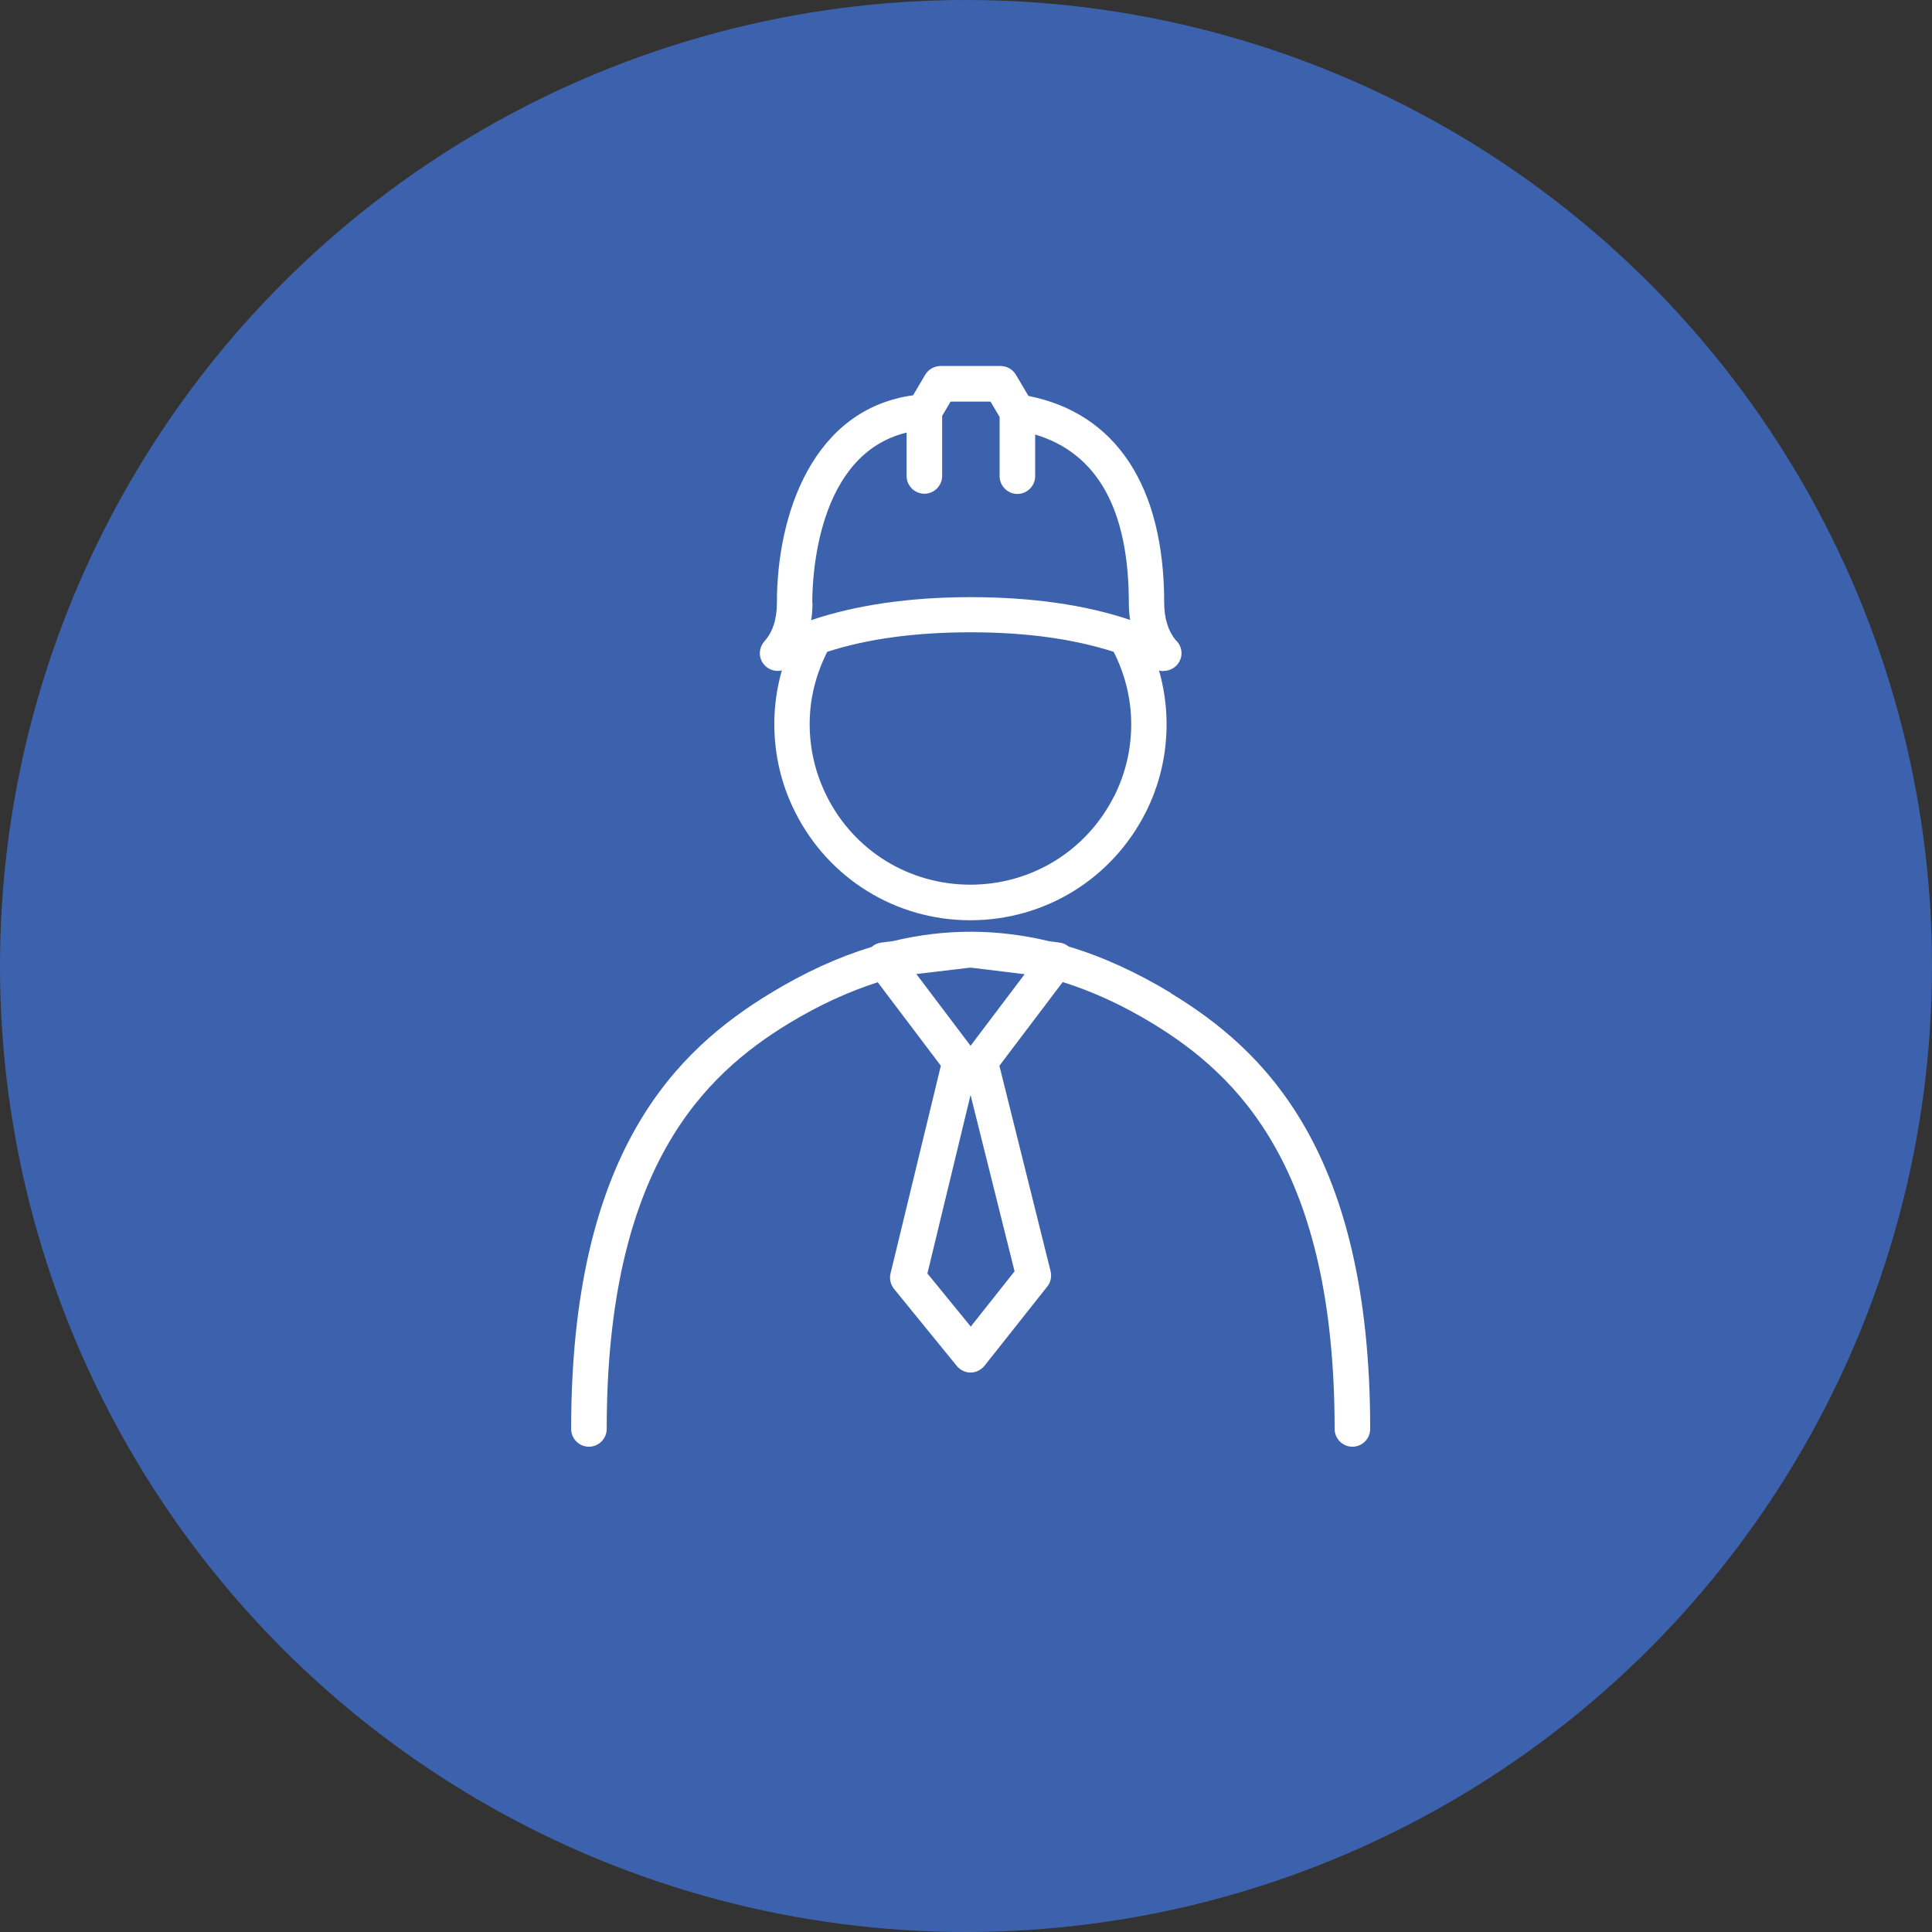 <?xml version="1.0" encoding="UTF-8"?>
<svg id="_レイヤー_2" data-name="レイヤー 2" xmlns="http://www.w3.org/2000/svg" viewBox="0 0 89.1 89.1">
  <rect x="0" y="0" width="89.1" height="89.1" fill="#333333" stroke="none"/>
  <defs>
    <style>
      .cls-1 {
        fill: #fff;
      }

      .cls-2 {
        fill: #3d62ad;
      }
    </style>
  </defs>
  <g id="pc">
    <circle class="cls-2" cx="44.55" cy="44.55" r="44.55"/>
    <g>
      <path class="cls-1" d="m53.67,30.94c.45,0,.82-.37.82-.82,0-.24-.11-.46-.28-.61-.34-.42-.52-1-.52-1.72,0-5.36-2.22-8.73-6.26-9.53l-.58-.98c-.15-.25-.42-.4-.7-.4h-2.77c-.29,0-.56.15-.71.4l-.56.95c-4.63.64-6.28,5.5-6.28,9.56,0,.76-.19,1.36-.58,1.79-.26.3-.28.74-.03,1.05.16.2.4.31.64.31.07,0,.14,0,.2-.03-.23.8-.35,1.63-.35,2.47,0,1.43.32,2.8.96,4.07,1.54,3.07,4.64,4.99,8.08,4.99s6.54-1.91,8.09-4.98c.64-1.27.96-2.64.96-4.07,0-.84-.12-1.67-.35-2.47.07.02.13.03.2.03,0,0,0,0,.01,0Zm-16.21-3.15c0-1.19.22-6.84,4.35-7.84v2c0,.45.37.82.82.82s.82-.37.82-.82v-2.77l.39-.66h1.84l.42.71v2.73c0,.45.37.82.82.82s.82-.37.82-.82v-1.92c2.87.86,4.32,3.46,4.32,7.77,0,.28.02.54.06.78-2.08-.7-4.55-1.05-7.35-1.05s-5.29.36-7.36,1.06c.04-.24.06-.5.06-.79Zm13.92,8.93c-1.27,2.52-3.81,4.08-6.63,4.08s-5.36-1.56-6.62-4.08c-.52-1.04-.79-2.16-.79-3.33s.29-2.3.81-3.33c1.86-.6,4.07-.9,6.61-.9s4.73.3,6.6.9c.52,1.02.81,2.17.81,3.34s-.27,2.29-.79,3.33Z"/>
      <path class="cls-1" d="m54.01,45.8c-1.59-.96-3.16-1.68-4.73-2.15-.12-.1-.26-.16-.42-.18l-.46-.06c-2.41-.58-4.8-.59-7.21-.01l-.55.07c-.17.02-.31.09-.44.2-1.55.47-3.1,1.18-4.66,2.13-4.28,2.6-9.2,7.24-9.2,20.1,0,.45.37.82.82.82s.82-.37.82-.82c0-12.05,4.5-16.33,8.41-18.71,1.37-.83,2.74-1.46,4.09-1.89l2.91,3.85-2.32,9.58c-.06.25,0,.51.16.71l2.9,3.56c.16.19.39.3.63.3h0c.25,0,.48-.12.64-.31l2.9-3.66c.16-.2.21-.46.15-.71l-2.36-9.47,2.92-3.86c1.37.43,2.75,1.06,4.13,1.9,3.92,2.38,8.41,6.66,8.41,18.71,0,.45.37.82.82.82s.82-.37.82-.82c0-12.86-4.92-17.5-9.2-20.1Zm-9.24,15.38l-2-2.45,1.99-8.23,2.03,8.13-2.02,2.55Zm2.49-16.26l-2.5,3.31-2.5-3.31,2.44-.29s.07,0,.11,0l2.46.3Z"/>
    </g>
  </g>
</svg>